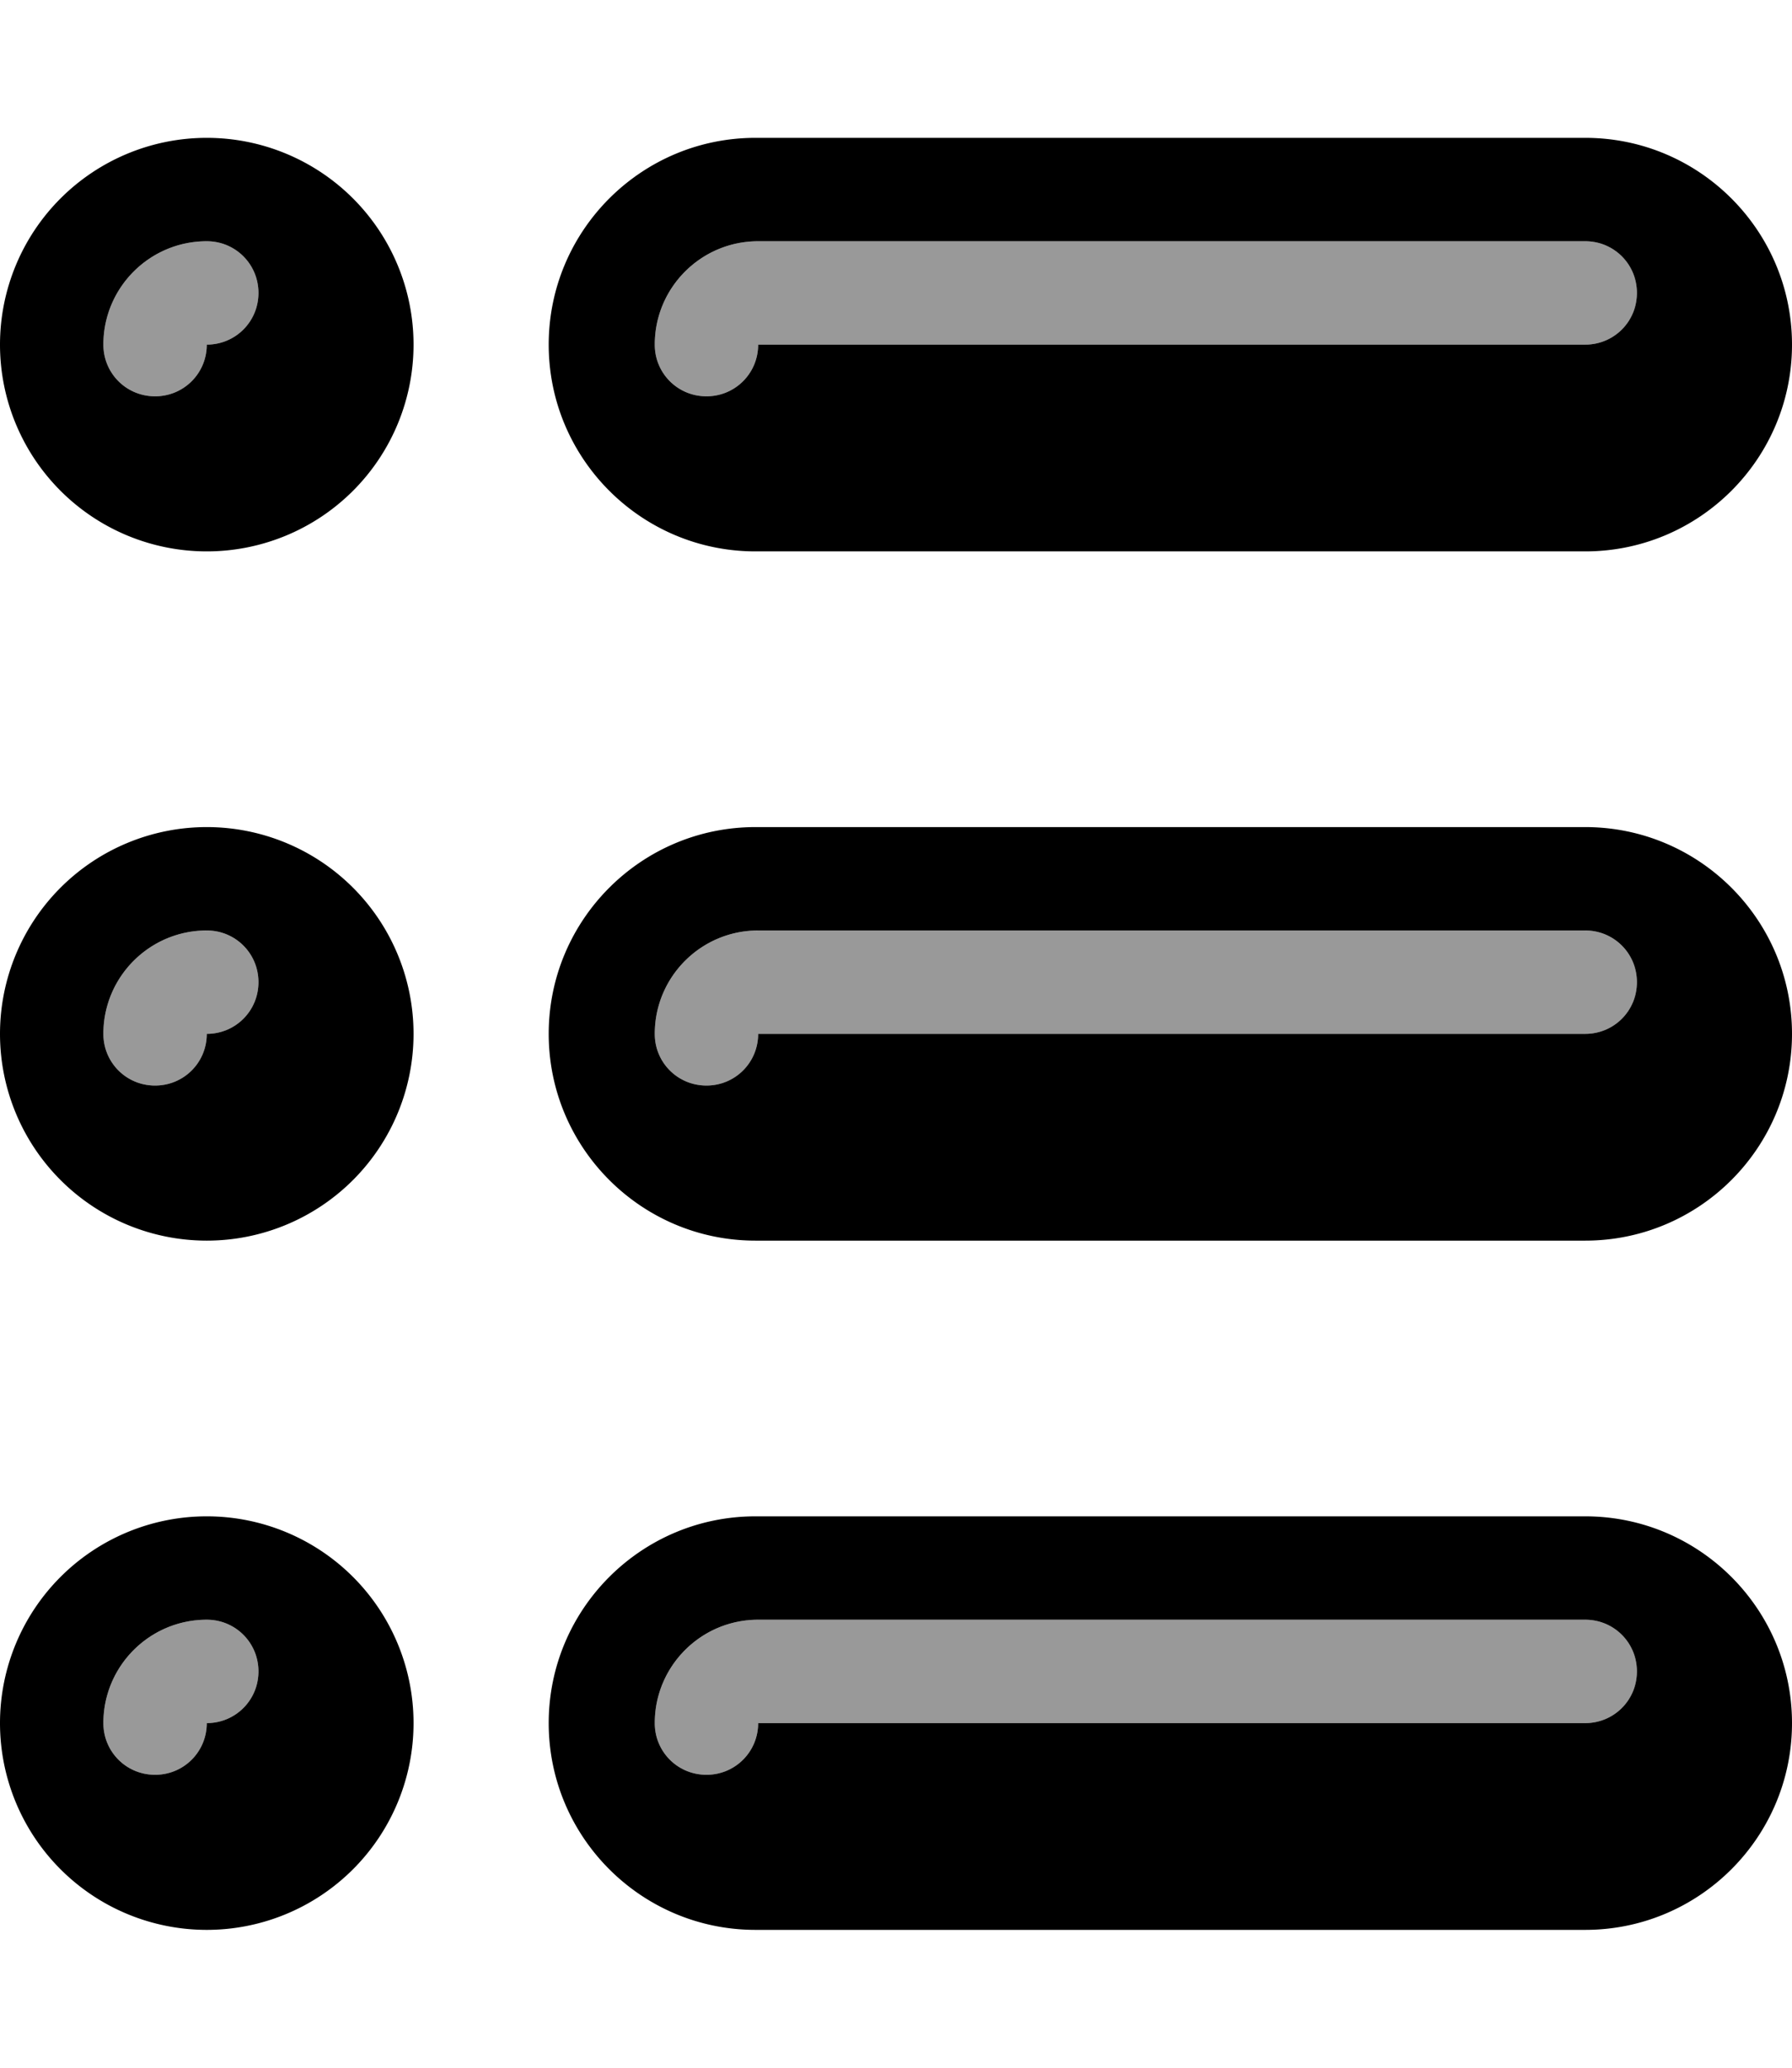 <svg xmlns="http://www.w3.org/2000/svg" viewBox="0 0 468 540"><!--! Font Awesome Pro 7.1.0 by @fontawesome - https://fontawesome.com License - https://fontawesome.com/license (Commercial License) Copyright 2025 Fonticons, Inc. --><path opacity=".4" fill="currentColor" d="M27 90c0 7.5 6 13.5 13.5 13.5S54 97.5 54 90c7.5 0 13.5-6 13.5-13.5S61.5 63 54 63C39.1 63 27 75.1 27 90zm0 180c0 7.5 6 13.5 13.5 13.5S54 277.5 54 270c7.5 0 13.5-6 13.5-13.5S61.5 243 54 243c-14.9 0-27 12.1-27 27zm0 180c0 7.5 6 13.5 13.5 13.5S54 457.5 54 450c7.5 0 13.5-6 13.5-13.5S61.5 423 54 423c-14.9 0-27 12.1-27 27zM171 90c0 7.5 6 13.5 13.5 13.5S198 97.5 198 90l216 0c7.5 0 13.5-6 13.5-13.5S421.5 63 414 63L198 63c-14.9 0-27 12.1-27 27zm0 180c0 7.5 6 13.5 13.5 13.5s13.5-6 13.5-13.5l216 0c7.5 0 13.5-6 13.5-13.5S421.5 243 414 243l-216 0c-14.9 0-27 12.1-27 27zm0 180c0 7.5 6 13.5 13.5 13.5s13.5-6 13.5-13.5l216 0c7.5 0 13.5-6 13.5-13.5S421.5 423 414 423l-216 0c-14.9 0-27 12.1-27 27z"/><path fill="currentColor" d="M54 144a54 54 0 1 0 0-108 54 54 0 1 0 0 108zm0-81c7.5 0 13.5 6 13.5 13.5S61.5 90 54 90c0 7.5-6 13.5-13.5 13.5S27 97.5 27 90c0-14.9 12.1-27 27-27zM197.3 36c-29.8 0-54 24.2-54 54s24.2 54 54 54L414 144c29.8 0 54-24.2 54-54s-24.2-54-54-54L197.3 36zM171 90c0-14.9 12.1-27 27-27l216 0c7.5 0 13.5 6 13.5 13.5S421.5 90 414 90L198 90c0 7.5-6 13.5-13.5 13.5S171 97.5 171 90zm26.3 126c-29.8 0-54 24.2-54 54s24.2 54 54 54L414 324c29.8 0 54-24.2 54-54s-24.2-54-54-54l-216.7 0zM171 270c0-14.9 12.1-27 27-27l216 0c7.5 0 13.5 6 13.5 13.5S421.5 270 414 270l-216 0c0 7.5-6 13.5-13.5 13.5S171 277.5 171 270zm26.3 126c-29.8 0-54 24.2-54 54s24.2 54 54 54L414 504c29.8 0 54-24.2 54-54s-24.2-54-54-54l-216.7 0zM171 450c0-14.9 12.1-27 27-27l216 0c7.5 0 13.5 6 13.5 13.5S421.5 450 414 450l-216 0c0 7.5-6 13.5-13.5 13.5S171 457.5 171 450zM0 270a54 54 0 1 1 108 0 54 54 0 1 1 -108 0zm27 0c0 7.5 6 13.5 13.5 13.5S54 277.5 54 270c7.5 0 13.5-6 13.5-13.5S61.5 243 54 243c-14.9 0-27 12.1-27 27zM54 504a54 54 0 1 0 0-108 54 54 0 1 0 0 108zm0-81c7.5 0 13.5 6 13.5 13.5S61.5 450 54 450c0 7.5-6 13.5-13.5 13.5S27 457.5 27 450c0-14.9 12.1-27 27-27z"/></svg>